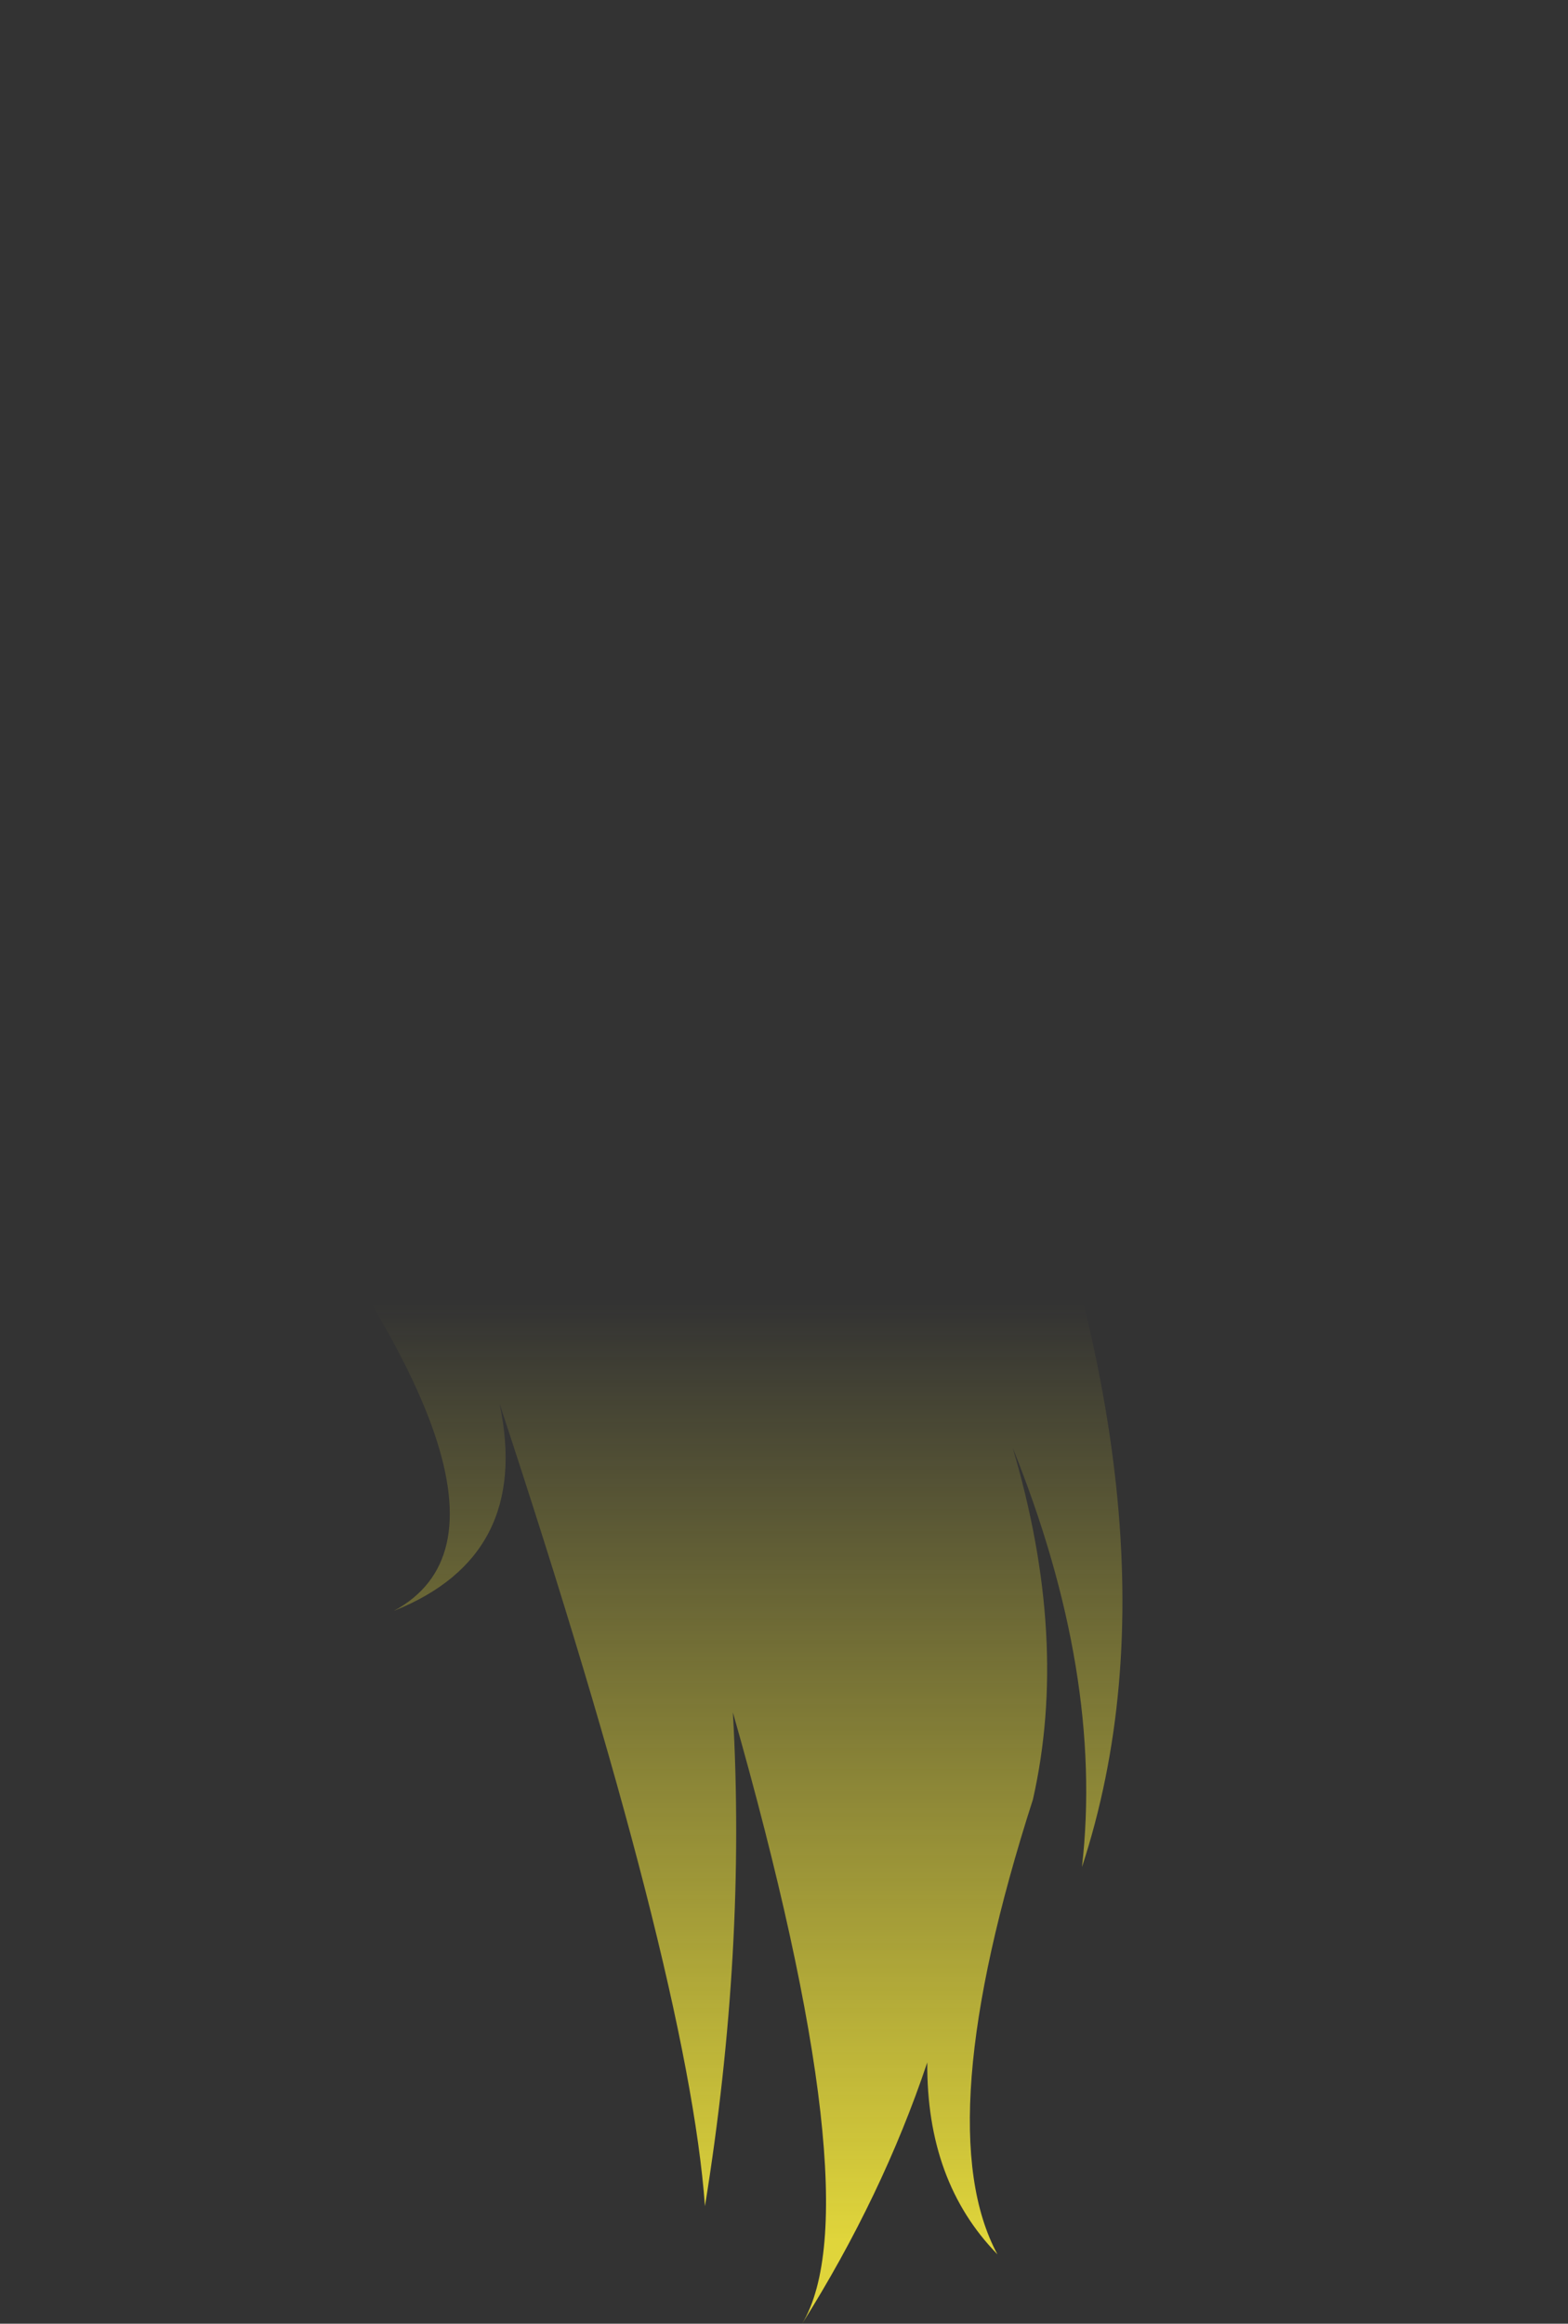 <?xml version="1.0" encoding="UTF-8" standalone="no"?>
<svg xmlns:xlink="http://www.w3.org/1999/xlink" height="137.4px" width="92.75px" xmlns="http://www.w3.org/2000/svg">
  <rect width="100%" height="100%" fill="#333333" stroke="none"/>
  <g transform="matrix(1.0, 0.0, 0.0, 1.0, 46.35, 68.7)">
    <path d="M-17.7 -41.5 Q-3.75 -49.1 2.7 -68.7 5.45 -47.6 -5.4 -35.95 7.8 -38.65 23.3 -50.3 18.25 -36.75 4.05 -32.15 22.05 -32.7 35.6 -15.1 22.7 -23.65 8.9 -24.3 14.3 -22.85 24.0 -10.35 28.0 -6.45 32.15 -4.1 39.05 -0.3 46.4 -0.9 26.0 1.65 12.3 -8.0 24.35 21.3 17.65 41.7 18.95 30.3 13.55 16.9 16.9 28.2 14.75 37.7 8.55 57.0 12.65 64.6 8.45 60.3 8.5 53.25 5.85 61.15 1.1 68.7 5.3 61.7 -3.0 32.55 -2.2 46.6 -4.65 61.75 -5.65 48.05 -16.8 14.3 -14.9 23.3 -23.05 26.55 -12.95 21.1 -33.7 -4.6 -44.3 -19.05 -44.25 -26.15 -51.1 -38.4 -35.7 -49.9 L-42.55 -31.6 Q-37.65 -41.6 -26.95 -44.1 -10.75 -47.85 -8.55 -58.55 -9.15 -47.2 -17.7 -41.5" fill="url(#gradient0)" fill-rule="evenodd" stroke="none"/>
  </g>
  <defs>
    <linearGradient gradientTransform="matrix(0.0, 0.089, -0.057, 0.0, 0.05, 81.25)" gradientUnits="userSpaceOnUse" id="gradient0" spreadMethod="pad" x1="-819.2" x2="819.2">
      <stop offset="0.0" stop-color="#fff23c" stop-opacity="0.0"/>
      <stop offset="0.38" stop-color="#fff23c" stop-opacity="0.847"/>
      <stop offset="0.604" stop-color="#fff23c" stop-opacity="0.8"/>
      <stop offset="1.0" stop-color="#fff23c" stop-opacity="0.0"/>
    </linearGradient>
  </defs>
</svg>
